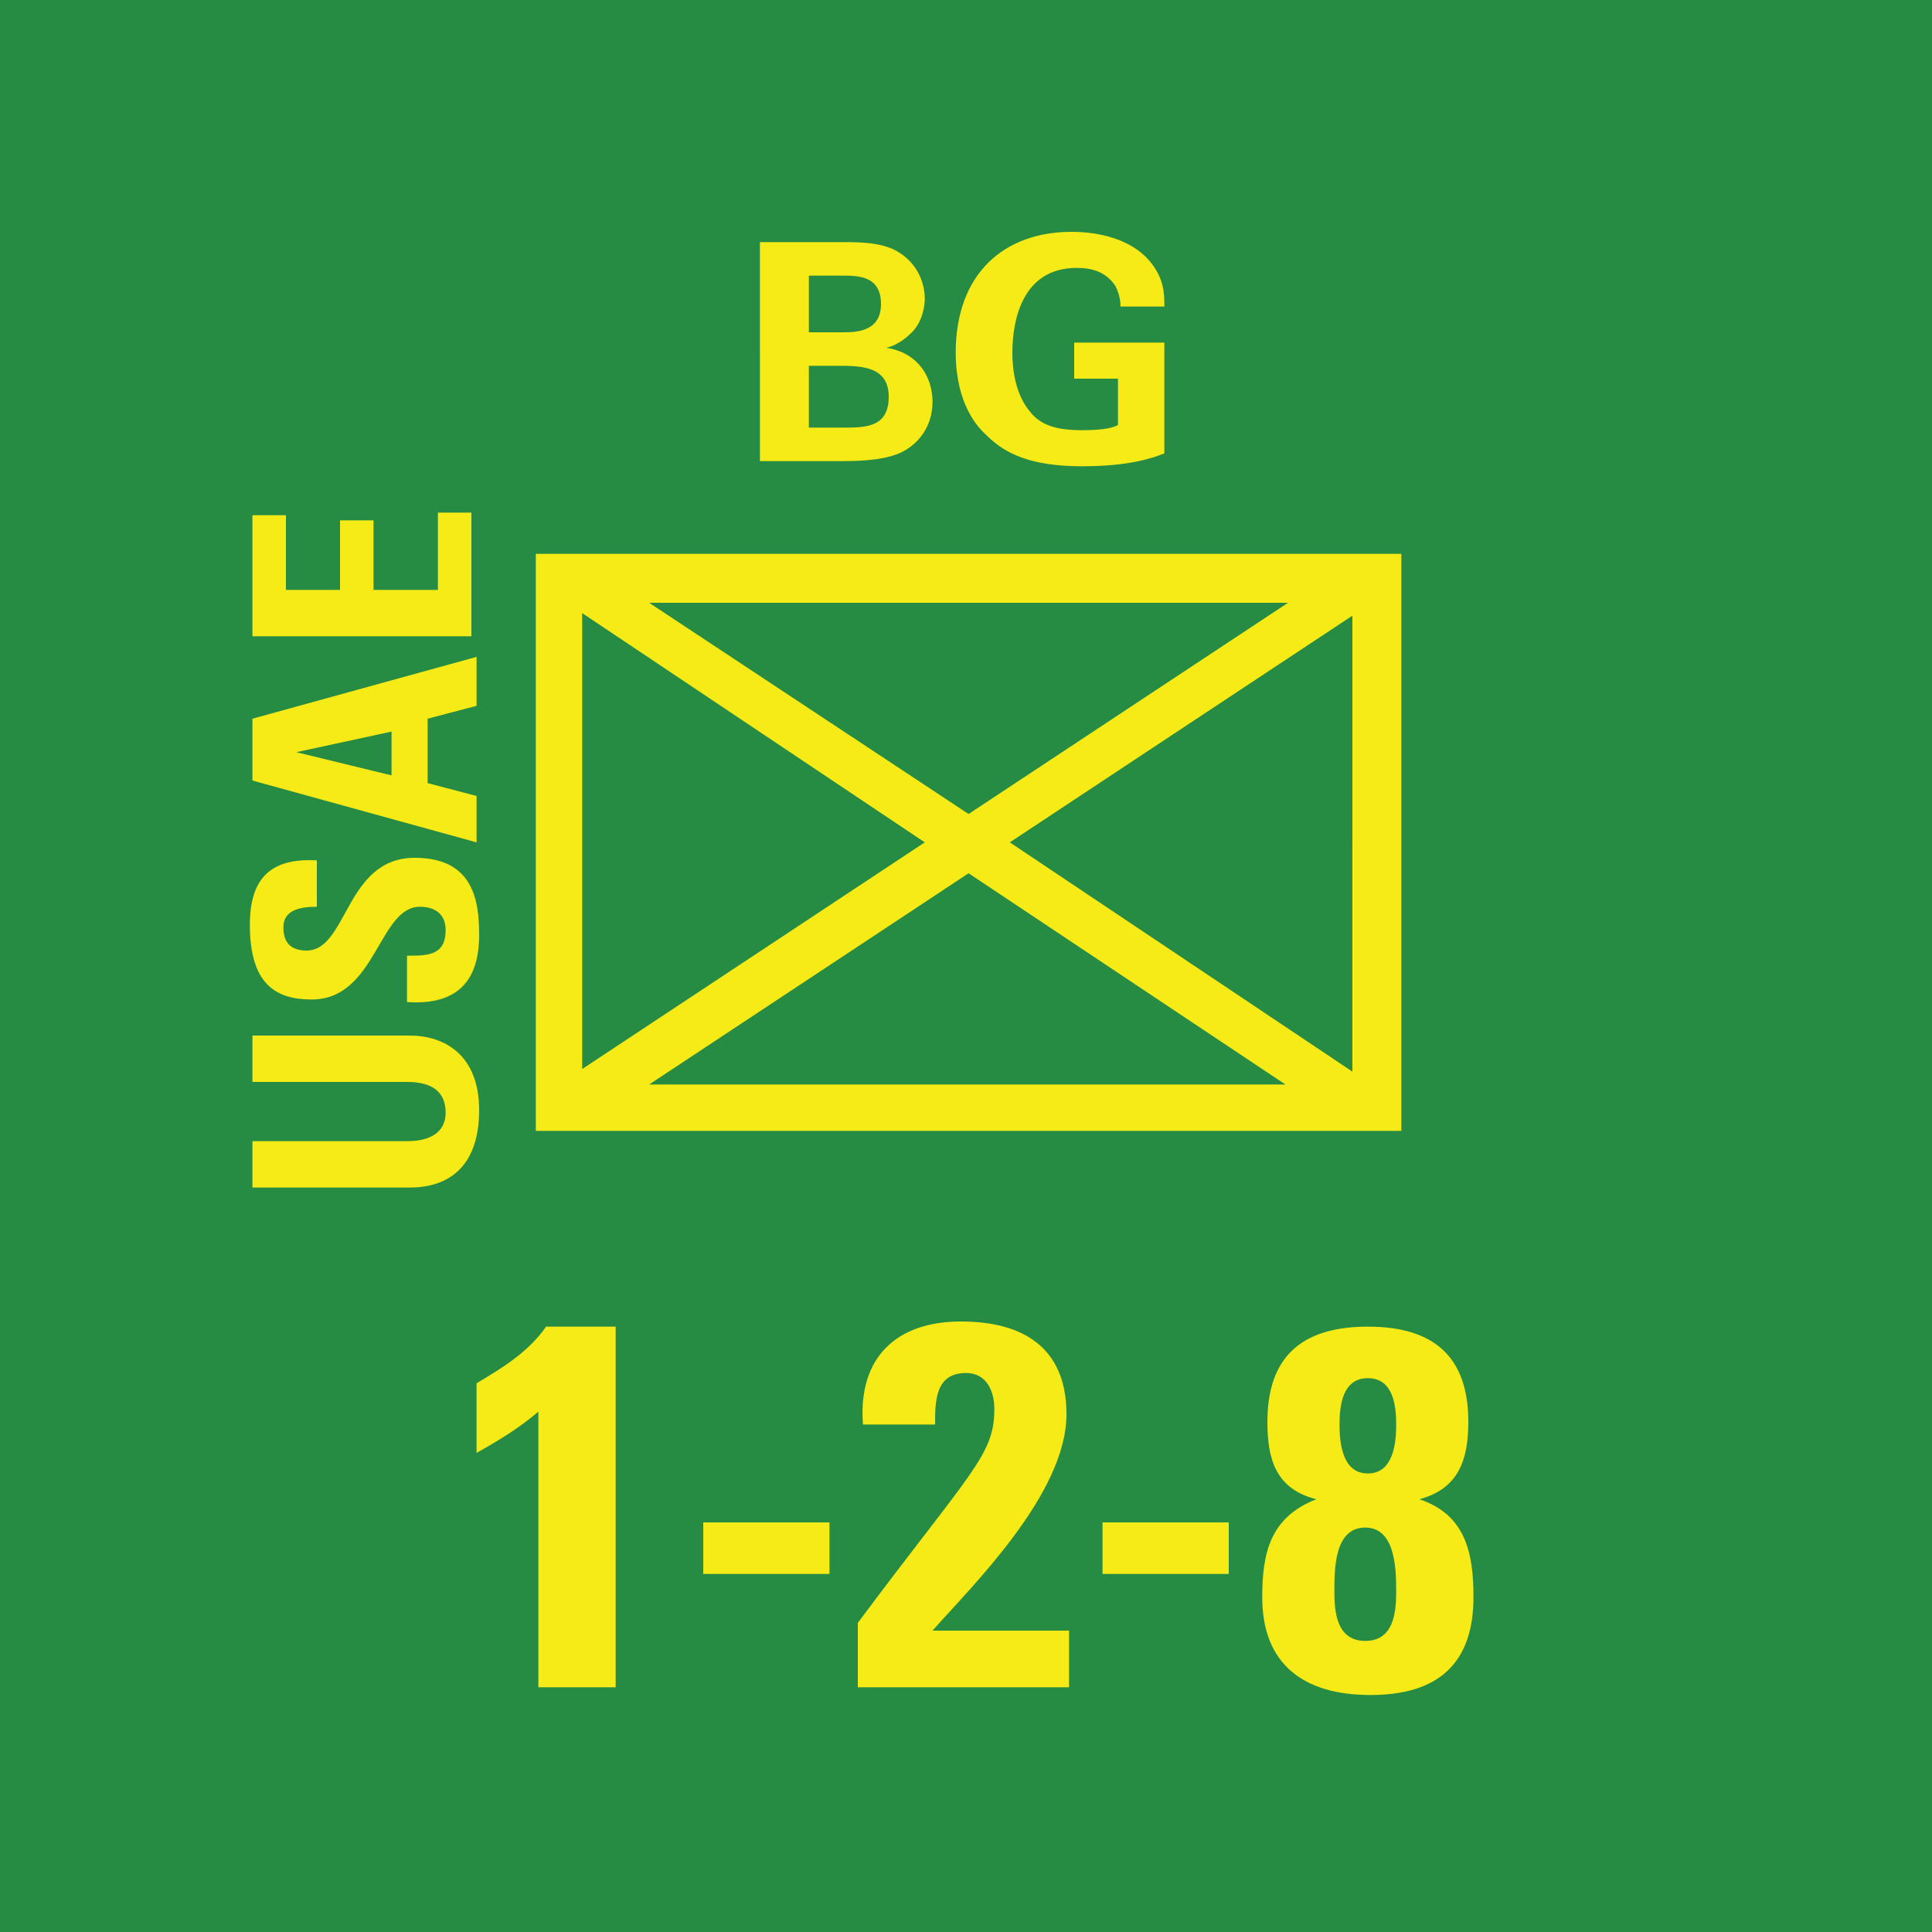<svg version="1.2" baseProfile="tiny" xmlns="http://www.w3.org/2000/svg" viewBox="0 0 75 75" overflow="visible" xml:space="preserve"><path fill="#278C43" d="M0 0h75v75H0z"/><path fill="#F6EB16" d="M20.8 21.5h33.6v22.4H20.8V21.5zm15.1 11.2-13.3-8.9v17.7l13.3-8.8zm-10.7-9.3 12.4 8.2L50 23.4H25.2zm12.4 10.5-12.4 8.2h24.7l-12.3-8.2zm1.6-1.2 13.3 8.9V23.9l-13.3 8.8z"/><g fill="#F6EB16"><path d="M18.5 53.7c1-.6 2-1.2 2.7-2.2h2.7v14h-3V54.8c-.7.6-1.5 1.1-2.4 1.6v-2.7zM32.2 59.1v2h-4.9v-2h4.9zM33.3 65.5V63c4.4-5.9 5.3-6.5 5.3-8.3 0-.7-.3-1.4-1.1-1.4-1.2 0-1.2 1.1-1.2 2h-2.8c-.2-2.6 1.3-4 3.8-4 2.4 0 4.1 1 4.1 3.6 0 3.1-3.7 6.7-5.2 8.4h5.3v2.2h-8.2zM47.7 59.1v2h-4.9v-2h4.9zM49 62c0-1.7.3-3.1 2.1-3.8-1.6-.4-1.9-1.6-1.9-3 0-2.5 1.3-3.7 3.9-3.7 2.6 0 3.9 1.2 3.9 3.7 0 1.5-.4 2.6-1.9 3 1.8.6 2.1 2.1 2.1 3.8 0 2.6-1.4 3.8-4 3.8S49 64.6 49 62zm2.8-.2c0 .8.1 1.9 1.2 1.9s1.2-1.1 1.2-1.9c0-.8 0-2.5-1.2-2.5s-1.2 1.6-1.2 2.5zm.2-6.5c0 .7.1 1.9 1.1 1.9s1.1-1.2 1.1-1.9-.1-1.8-1.1-1.8-1.1 1.1-1.1 1.8z"/></g><g fill="#F6EB16"><path d="M29.6 9.4h3.2c.5 0 1.5 0 2.1.4.8.5 1 1.3 1 1.8 0 .3-.1.9-.5 1.3-.1.1-.5.5-1 .6 1.3.2 1.8 1.2 1.8 2.1 0 1-.6 1.7-1.3 2-.7.3-1.8.3-2.2.3h-3.2V9.4zm1.8 3.5h1.3c.5 0 1.5 0 1.5-1.1s-.9-1.1-1.5-1.1h-1.3v2.2zm0 3.7h1.3c.9 0 1.8 0 1.8-1.2s-1.1-1.2-2-1.2h-1.1v2.4zM43.5 12c0-.2 0-.5-.2-.9-.4-.6-1-.7-1.5-.7-2.1 0-2.5 2-2.5 3.3 0 .6.1 1.6.7 2.3.4.5 1 .7 2 .7.9 0 1.2-.1 1.4-.2v-1.8h-1.7v-1.4h3.5v4.3c-.5.2-1.4.5-3.2.5-2 0-3-.5-3.7-1.2-1-.9-1.2-2.3-1.2-3.2 0-3.1 1.9-4.7 4.5-4.7 1.1 0 2.3.3 3 1.1.6.7.6 1.3.6 1.8h-1.7z"/></g><g fill="#F6EB16"><path d="M9.8 40.2h6.1c1.3 0 2.7.7 2.7 2.9 0 2-1 3-2.7 3H9.8v-1.8h6c1.1 0 1.5-.5 1.5-1.1 0-.8-.5-1.2-1.5-1.2h-6v-1.8zM18.6 36.3c0 2.2-1.3 2.7-2.8 2.6v-1.8c.8 0 1.5 0 1.5-1 0-.6-.4-.9-1-.9-1.6 0-1.7 3.6-4.2 3.6-1.4 0-2.4-.6-2.4-2.9 0-1.8.8-2.6 2.6-2.5v1.8c-.6 0-1.3.1-1.3.8 0 .6.3.9.9.9 1.6 0 1.5-3.6 4.2-3.6 2.3 0 2.5 1.7 2.5 3zM18.5 32.7l-8.7-2.4v-2.4l8.7-2.4v1.9l-1.9.5v2.5l1.9.5v1.8zm-7-3.5 3.7.9v-1.7l-3.7.8zM18.5 24.7H9.8V20h1.3v2.9h2.1v-2.7h1.3v2.7H17v-3h1.3v4.8z"/></g></svg>
